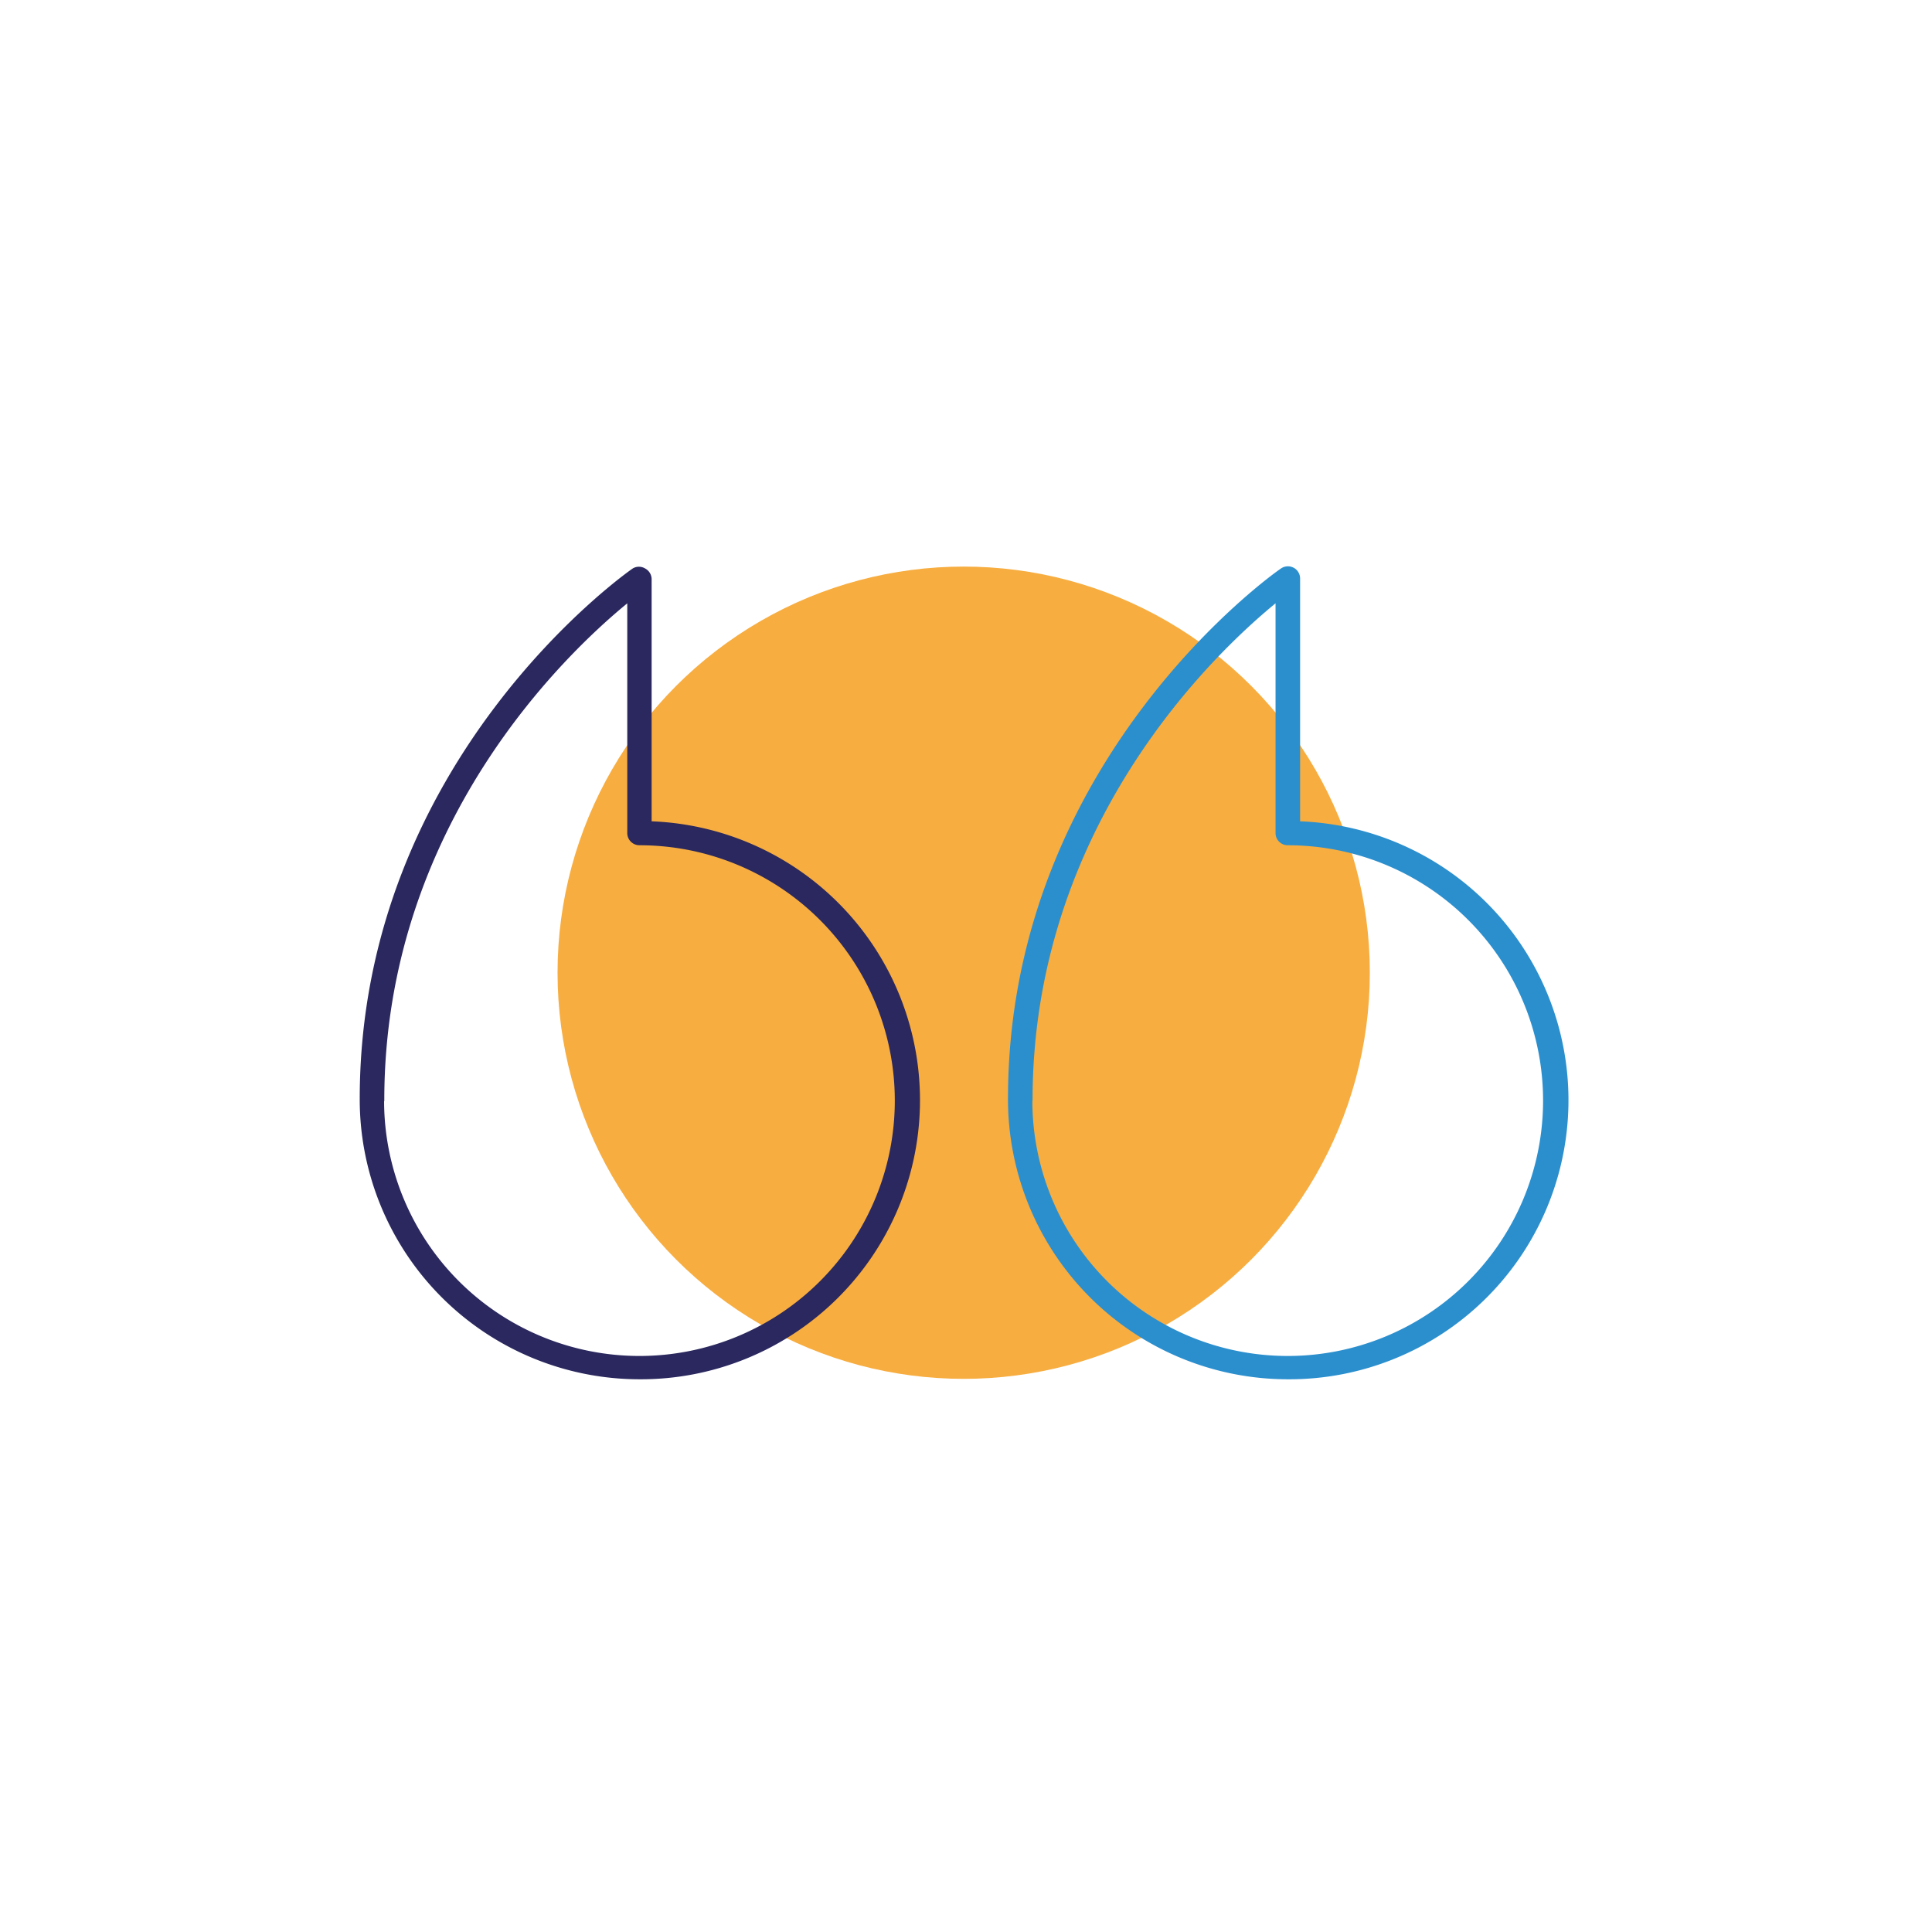 <svg id="Layer_1" data-name="Layer 1" xmlns="http://www.w3.org/2000/svg" viewBox="0 0 92 92"><defs><style>.cls-1{fill:#f7ad40;}.cls-2{fill:#2b8fce;}.cls-3{fill:#2a285e;}</style></defs><circle class="cls-1" cx="45.89" cy="46.32" r="19.34"/><path class="cls-2" d="M61.32,65.68A13.33,13.33,0,0,1,48,52.38a.17.17,0,0,1,0-.07c0-16.19,12.85-25.15,13-25.24a.58.58,0,0,1,.91.48V39.11a13.29,13.29,0,0,1-.58,26.57ZM49.16,52.46A12.16,12.16,0,1,0,61.32,40.25a.58.58,0,0,1-.58-.58V28.73c-2.87,2.35-11.57,10.55-11.57,23.65C49.17,52.41,49.16,52.43,49.16,52.46Z"/><path class="cls-3" d="M30.45,65.68a13.33,13.33,0,0,1-13.32-13.3s0,0,0-.06c0-16.2,12.86-25.16,13-25.25a.57.57,0,0,1,.59,0,.58.58,0,0,1,.31.51V39.11a13.29,13.29,0,0,1-.58,26.57ZM18.29,52.45a12.16,12.16,0,1,0,12.16-12.2.58.58,0,0,1-.58-.58V28.73C27,31.08,18.3,39.28,18.3,52.38A.15.15,0,0,1,18.29,52.45Z"/></svg>
